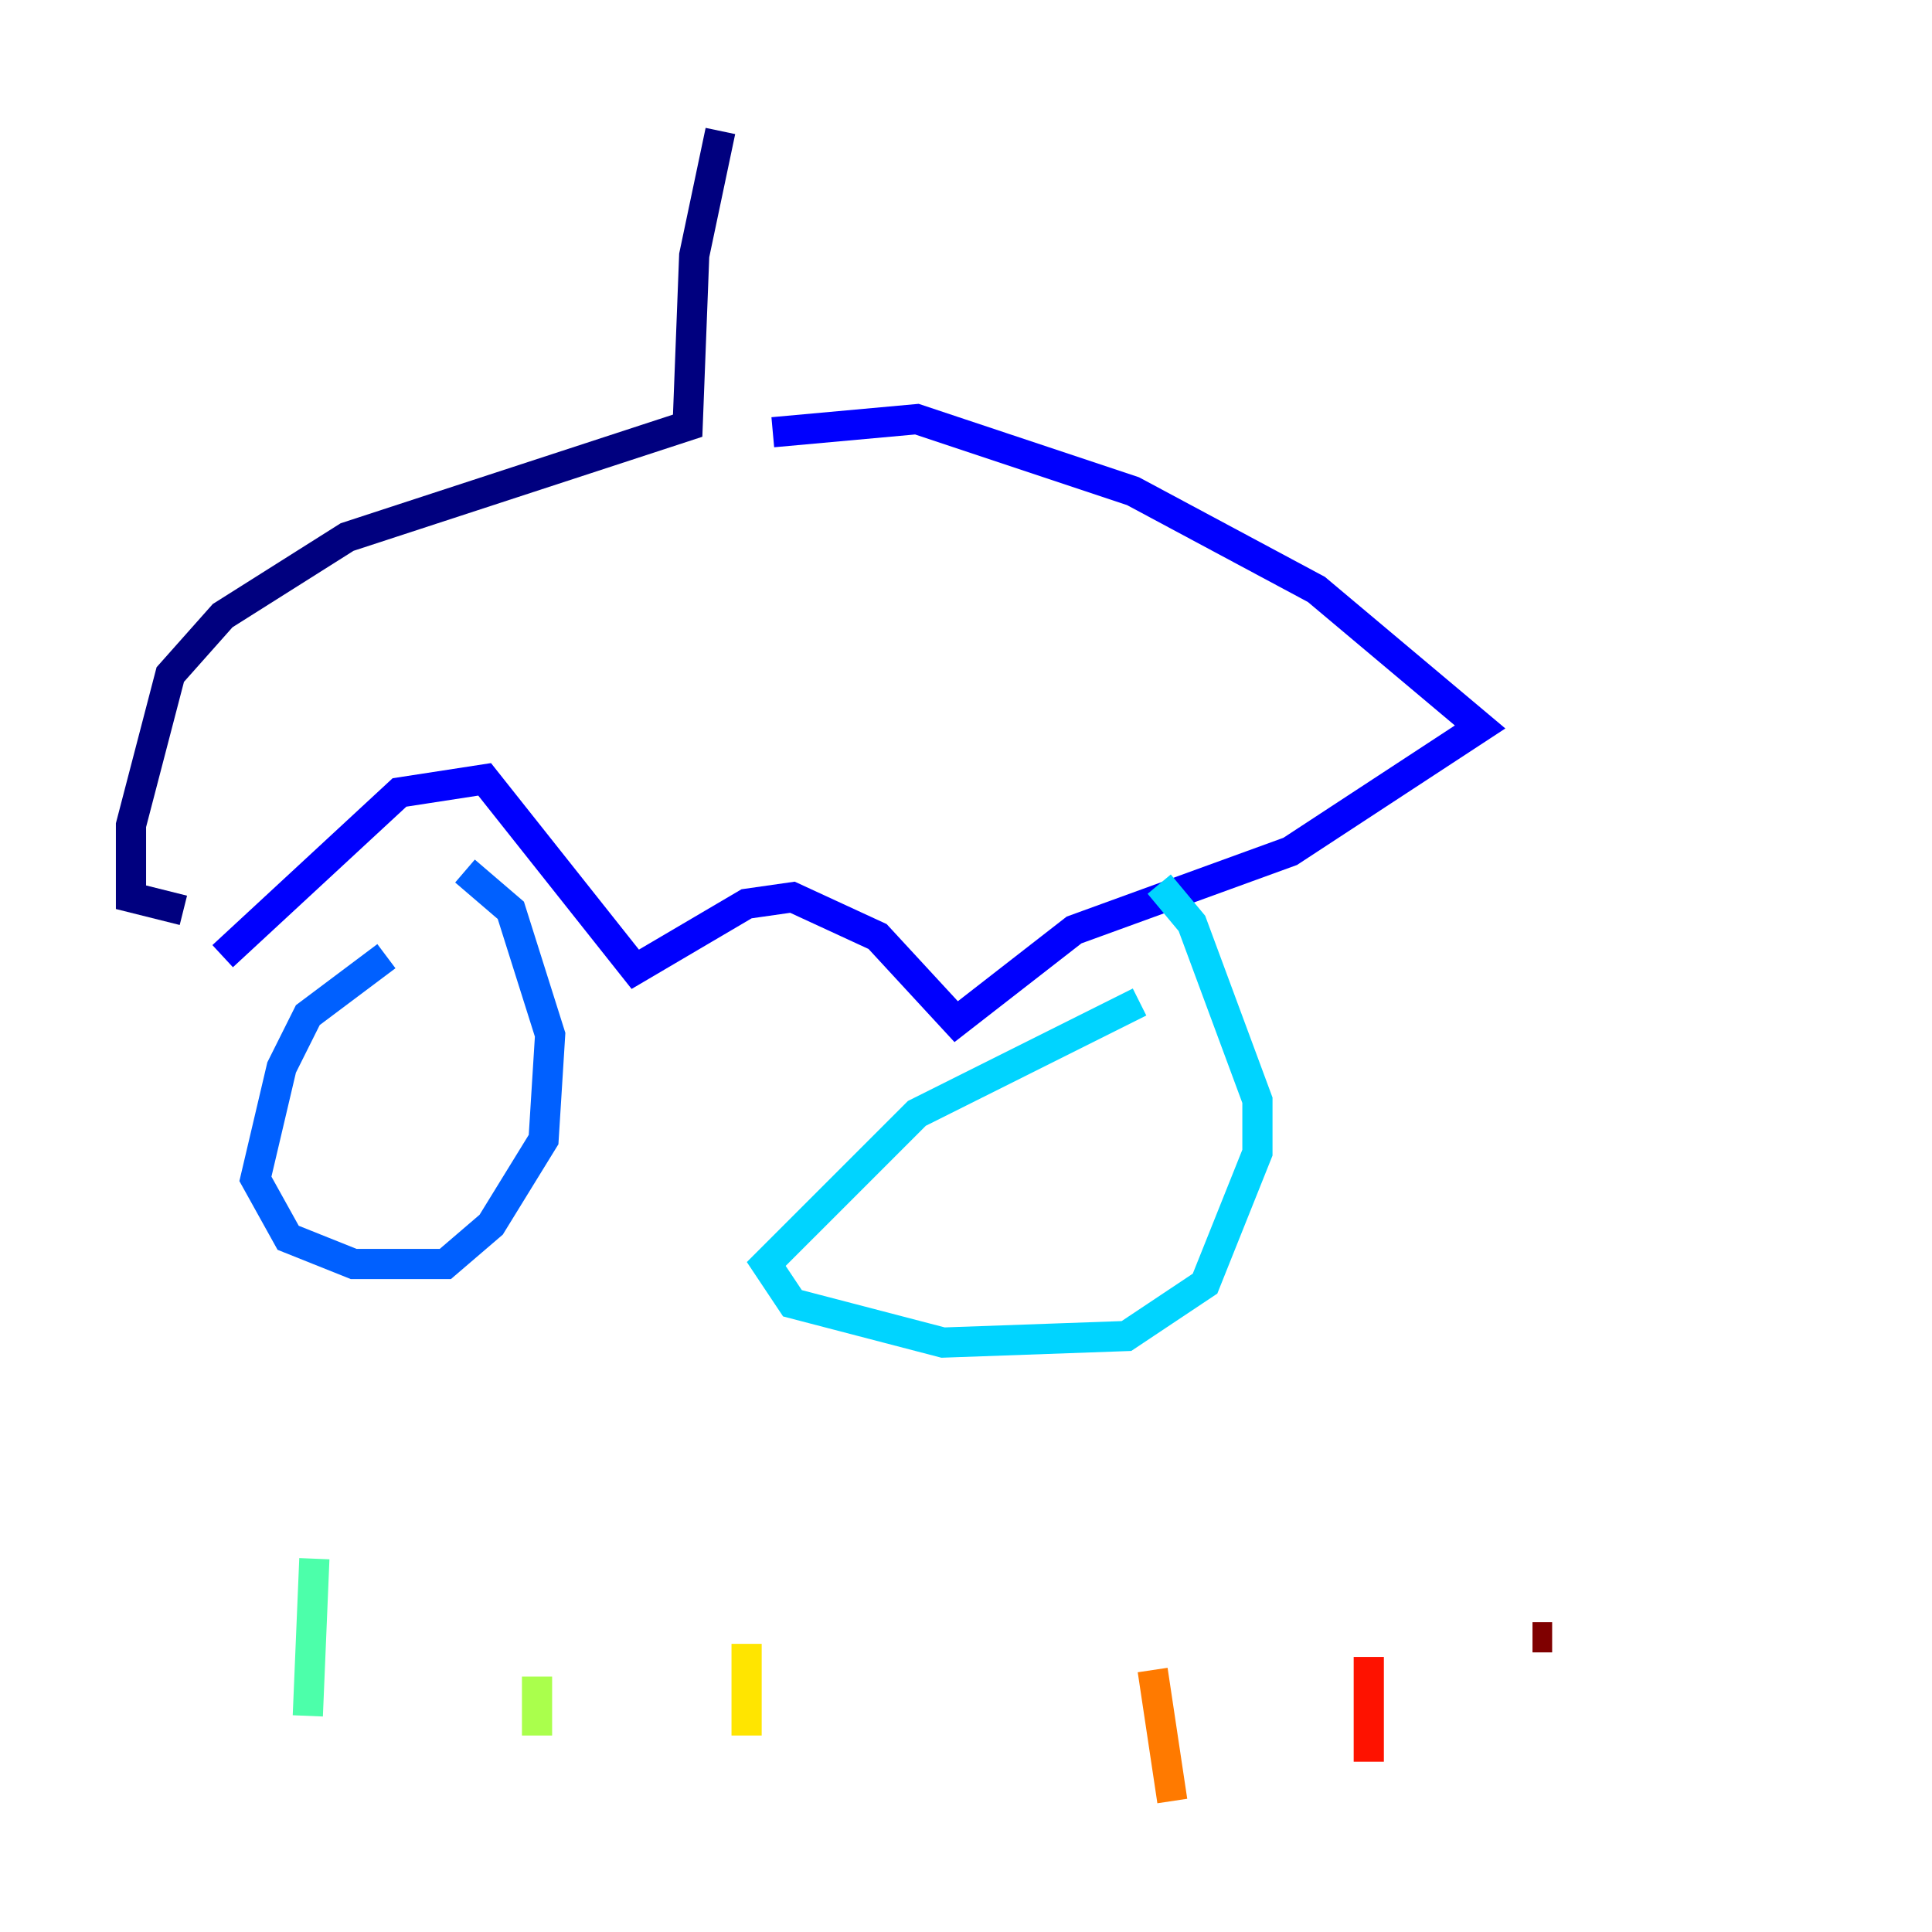 <?xml version="1.0" encoding="utf-8" ?>
<svg baseProfile="tiny" height="128" version="1.2" viewBox="0,0,128,128" width="128" xmlns="http://www.w3.org/2000/svg" xmlns:ev="http://www.w3.org/2001/xml-events" xmlns:xlink="http://www.w3.org/1999/xlink"><defs /><polyline fill="none" points="47.729,8.678 45.993,16.922 45.559,28.203 22.997,35.58 14.752,40.786 11.281,44.691 8.678,54.671 8.678,59.444 12.149,60.312" stroke="#00007f" stroke-width="2" /><polyline fill="none" points="14.752,63.349 26.468,52.502 32.108,51.634 42.088,64.217 49.464,59.878 52.502,59.444 58.142,62.047 63.349,67.688 71.159,61.614 85.478,56.407 98.061,48.163 87.214,39.051 75.064,32.542 60.746,27.77 51.2,28.637" stroke="#0000fe" stroke-width="2" /><polyline fill="none" points="25.6,63.349 20.393,67.254 18.658,70.725 16.922,78.102 19.091,82.007 23.43,83.742 29.505,83.742 32.542,81.139 36.014,75.498 36.447,68.556 33.844,60.312 30.807,57.709" stroke="#0060ff" stroke-width="2" /><polyline fill="none" points="75.498,66.386 60.746,73.763 50.766,83.742 52.502,86.346 62.481,88.949 74.63,88.515 79.837,85.044 83.308,76.366 83.308,72.895 78.969,61.18 76.8,58.576" stroke="#00d4ff" stroke-width="2" /><polyline fill="none" points="20.827,103.268 20.393,113.681" stroke="#4cffaa" stroke-width="2" /><polyline fill="none" points="35.58,111.078 35.58,114.983" stroke="#aaff4c" stroke-width="2" /><polyline fill="none" points="49.464,108.909 49.464,114.983" stroke="#ffe500" stroke-width="2" /><polyline fill="none" points="76.366,110.644 77.668,119.322" stroke="#ff7a00" stroke-width="2" /><polyline fill="none" points="90.685,109.776 90.685,116.719" stroke="#fe1200" stroke-width="2" /><polyline fill="none" points="101.532,108.475 102.834,108.475" stroke="#7f0000" stroke-width="2" /></svg>